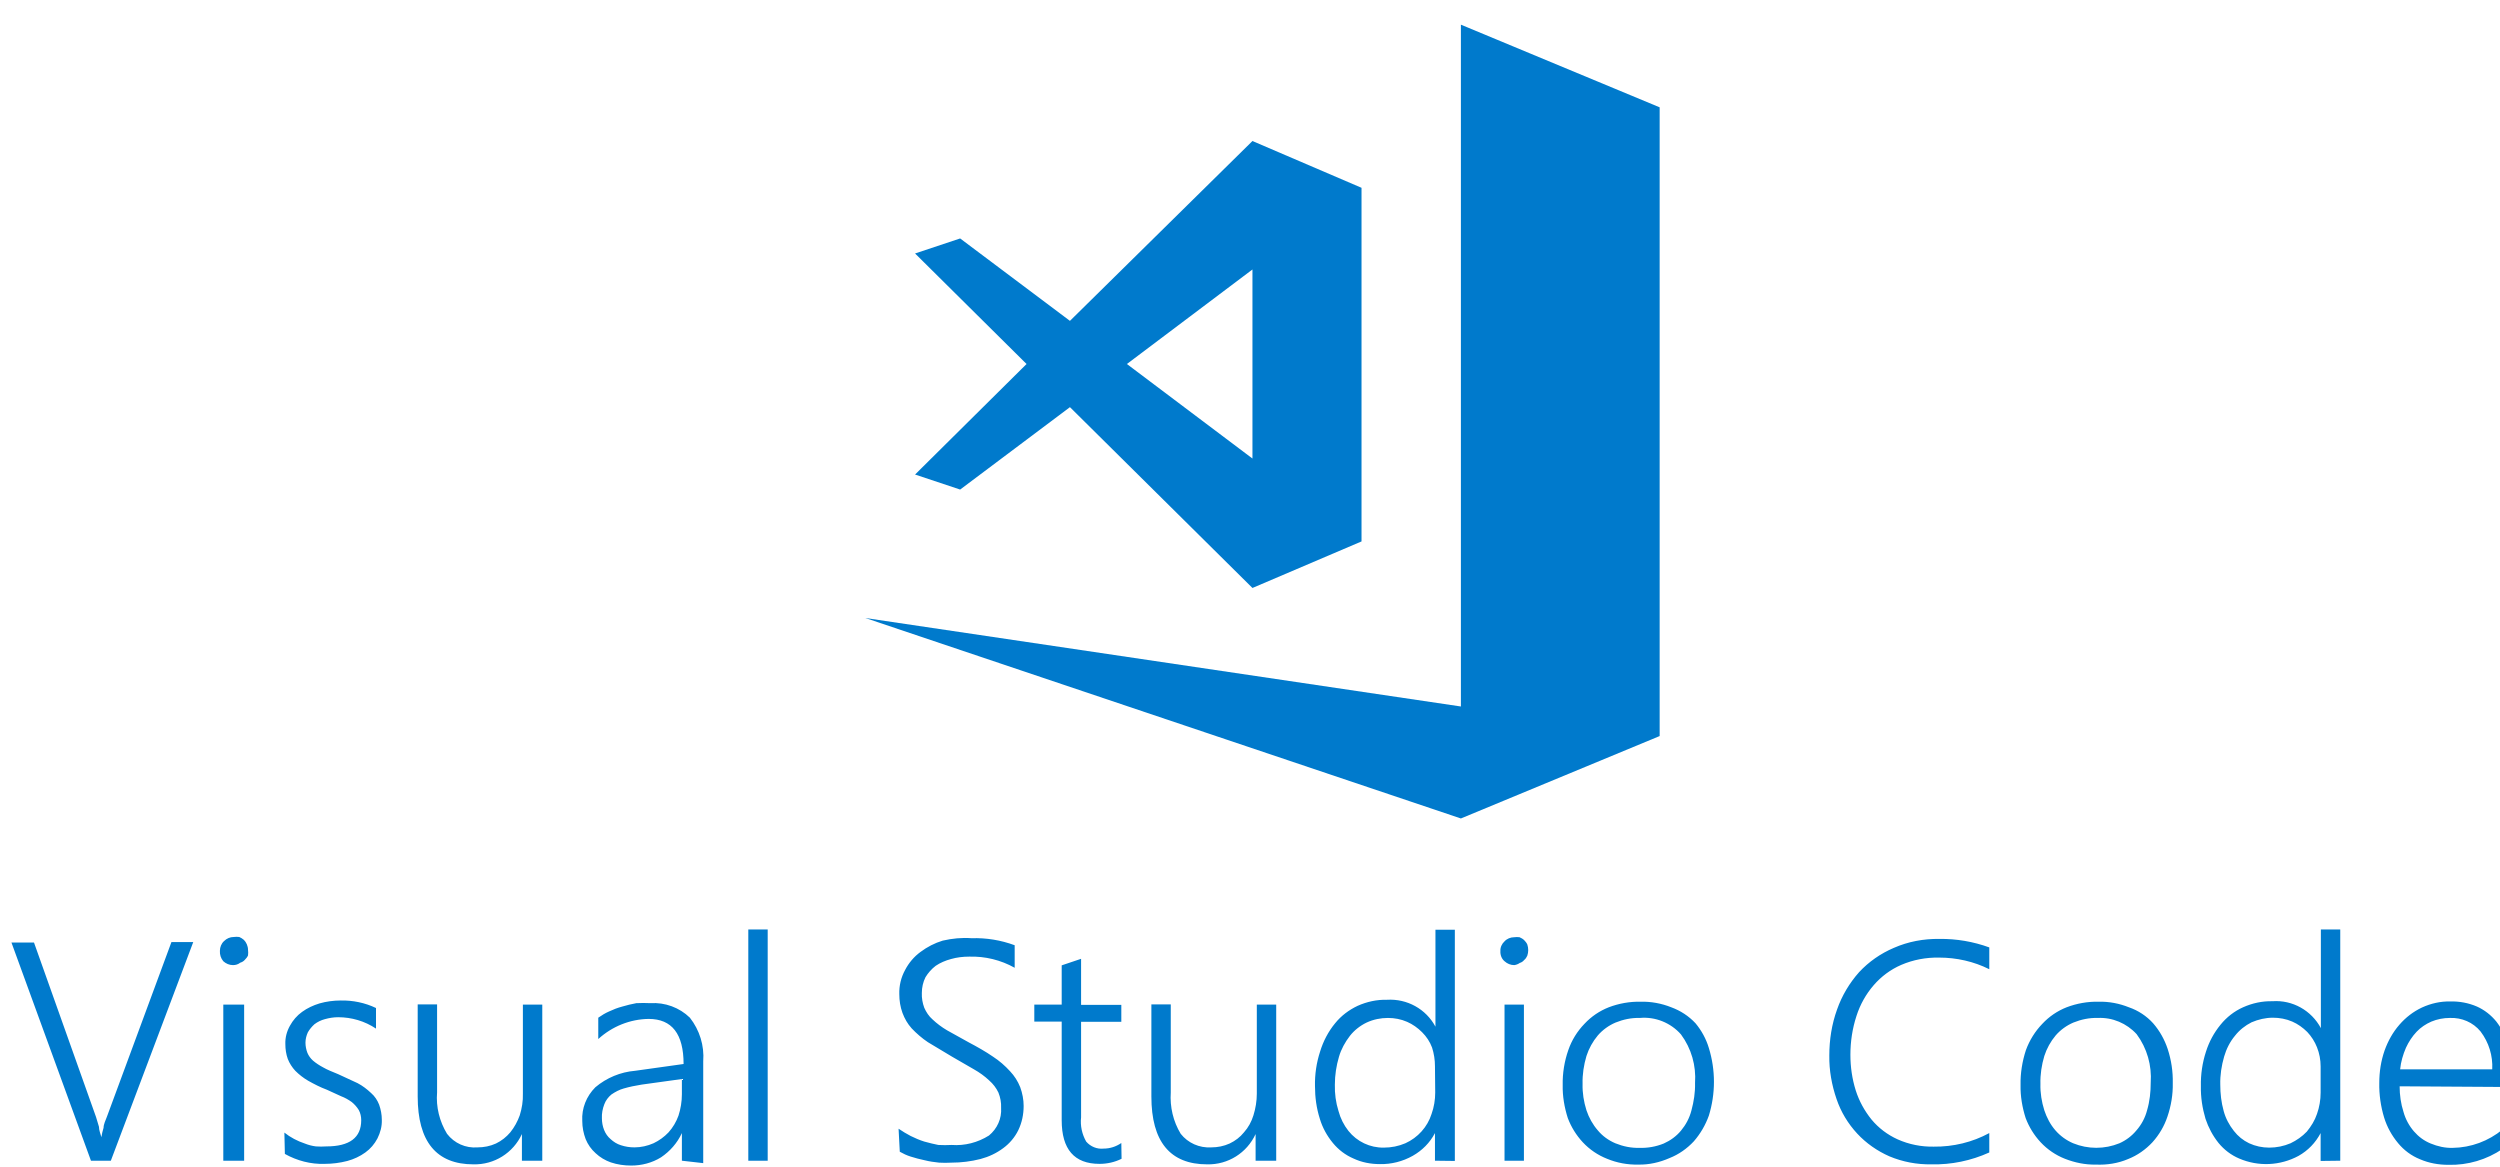 <?xml version="1.0" encoding="utf-8"?>
<!-- Generator: Adobe Illustrator 23.0.4, SVG Export Plug-In . SVG Version: 6.00 Build 0)  -->
<svg version="1.1" id="Capa_1" xmlns="http://www.w3.org/2000/svg" xmlns:xlink="http://www.w3.org/1999/xlink" x="0px" y="0px"
	 viewBox="0 0 105 49" style="enable-background:new 0 0 105 49;" xml:space="preserve">
<style type="text/css">
	.st0{fill:#007ACC;}
</style>
<symbol  id="A" viewBox="-51.59 -23.54 103.18 47.07">
	<path class="st0" d="M-47.49,23.33h-0.82l-3.28-9h0.93l2.56,7.2l0.12,0.4c0,0.14,0.06,0.28,0.1,0.43c0.02-0.13,0.05-0.26,0.09-0.39
		c0-0.14,0.08-0.3,0.14-0.46l2.66-7.2h0.9L-47.49,23.33z M-42.45,15.26c-0.15,0-0.29-0.06-0.4-0.16c-0.1-0.12-0.15-0.27-0.14-0.43
		c0-0.15,0.06-0.3,0.17-0.4c0.11-0.11,0.25-0.17,0.4-0.17c0.08-0.01,0.15-0.01,0.23,0c0.07,0.03,0.13,0.07,0.19,0.12
		c0.05,0.05,0.09,0.11,0.12,0.18c0.03,0.07,0.05,0.15,0.05,0.23c0.01,0.08,0.01,0.15,0,0.23c-0.03,0.07-0.08,0.13-0.13,0.18
		c-0.05,0.06-0.12,0.1-0.19,0.12C-42.24,15.23-42.34,15.26-42.45,15.26z M-42.85,23.33v-6.44h0.86v6.44H-42.85z M-40.33,22.17
		c0.25,0.2,0.54,0.35,0.84,0.45c0.15,0.06,0.3,0.1,0.46,0.12c0.14,0.01,0.29,0.01,0.43,0c0.96,0,1.44-0.36,1.44-1.08
		c0-0.15-0.03-0.29-0.1-0.42c-0.08-0.13-0.18-0.24-0.29-0.33c-0.14-0.1-0.28-0.18-0.44-0.24l-0.59-0.27
		c-0.27-0.1-0.52-0.23-0.77-0.37c-0.19-0.11-0.37-0.25-0.53-0.41c-0.13-0.14-0.24-0.31-0.31-0.49c-0.07-0.2-0.1-0.4-0.1-0.61
		c-0.01-0.27,0.06-0.53,0.19-0.76c0.12-0.22,0.29-0.42,0.5-0.57c0.22-0.16,0.46-0.27,0.72-0.35c0.28-0.08,0.58-0.12,0.87-0.12
		c0.5-0.01,1,0.09,1.46,0.31v0.85c-0.46-0.31-1.01-0.47-1.56-0.47c-0.19,0-0.37,0.03-0.55,0.08c-0.15,0.04-0.3,0.11-0.43,0.21
		c-0.11,0.1-0.2,0.21-0.27,0.33c-0.06,0.13-0.1,0.28-0.1,0.43c0,0.14,0.03,0.29,0.08,0.42c0.05,0.12,0.13,0.23,0.23,0.32
		c0.13,0.11,0.27,0.2,0.42,0.28c0.17,0.1,0.38,0.18,0.62,0.28l0.8,0.37c0.21,0.11,0.39,0.25,0.56,0.41c0.15,0.13,0.26,0.3,0.33,0.48
		c0.07,0.2,0.11,0.41,0.11,0.62c0.01,0.27-0.06,0.53-0.18,0.77c-0.12,0.23-0.29,0.43-0.5,0.58c-0.22,0.16-0.48,0.28-0.74,0.35
		c-0.31,0.08-0.62,0.12-0.94,0.12c-0.57,0.02-1.14-0.13-1.64-0.41L-40.33,22.17z M-30.53,23.33v-1.1c-0.36,0.78-1.14,1.27-2,1.25
		c-1.53,0-2.3-0.94-2.3-2.8v-3.8h0.8v3.63c-0.05,0.6,0.1,1.2,0.41,1.71c0.3,0.39,0.77,0.6,1.26,0.56c0.26,0,0.52-0.05,0.76-0.16
		c0.23-0.11,0.43-0.27,0.59-0.46c0.17-0.21,0.3-0.45,0.39-0.7c0.09-0.29,0.14-0.59,0.13-0.9v-3.67h0.8v6.44H-30.53z M-23.93,23.33
		v-1.14c-0.19,0.41-0.49,0.75-0.86,1c-0.37,0.23-0.8,0.34-1.23,0.34c-0.29,0-0.57-0.04-0.84-0.13c-0.23-0.08-0.45-0.21-0.63-0.38
		c-0.18-0.16-0.32-0.36-0.41-0.58c-0.09-0.24-0.14-0.49-0.14-0.75c-0.03-0.52,0.17-1.02,0.54-1.39c0.46-0.39,1.04-0.63,1.64-0.68
		l2-0.28c0-1.24-0.48-1.86-1.44-1.86c-0.77,0.01-1.51,0.31-2.08,0.83v-0.88c0.14-0.1,0.29-0.19,0.45-0.26
		c0.17-0.08,0.35-0.15,0.54-0.2c0.19-0.06,0.38-0.1,0.58-0.14c0.19-0.01,0.39-0.01,0.58,0c0.6-0.04,1.2,0.18,1.63,0.6
		c0.4,0.51,0.6,1.15,0.55,1.8v4.2L-23.93,23.33z M-25.59,20.19c-0.25,0.04-0.5,0.09-0.74,0.16c-0.18,0.05-0.35,0.14-0.51,0.25
		c-0.13,0.11-0.23,0.24-0.29,0.4c-0.07,0.18-0.11,0.38-0.1,0.58c0,0.16,0.03,0.33,0.09,0.48c0.06,0.15,0.15,0.28,0.27,0.38
		c0.12,0.11,0.26,0.2,0.42,0.25c0.18,0.06,0.37,0.09,0.56,0.09c0.27,0,0.54-0.06,0.79-0.17c0.23-0.11,0.44-0.26,0.62-0.45
		c0.18-0.2,0.32-0.44,0.41-0.69c0.09-0.28,0.14-0.58,0.14-0.88v-0.63L-25.59,20.19z M-21.19,23.33v-9.54h0.8v9.54H-21.19z
		 M-14.99,22.01c0.16,0.11,0.33,0.21,0.5,0.3c0.18,0.09,0.37,0.17,0.56,0.23c0.2,0.06,0.4,0.1,0.58,0.14c0.18,0.01,0.37,0.01,0.55,0
		c0.54,0.04,1.08-0.1,1.54-0.39c0.34-0.28,0.53-0.7,0.5-1.14c0.01-0.22-0.03-0.43-0.11-0.63c-0.09-0.19-0.22-0.36-0.38-0.5
		c-0.19-0.18-0.4-0.33-0.63-0.46l-0.9-0.52l-1-0.6c-0.24-0.16-0.47-0.36-0.67-0.57c-0.17-0.19-0.29-0.4-0.38-0.64
		c-0.09-0.25-0.13-0.51-0.13-0.77c-0.01-0.35,0.07-0.69,0.24-1c0.15-0.29,0.37-0.55,0.63-0.74c0.28-0.21,0.59-0.37,0.92-0.47
		c0.39-0.09,0.79-0.13,1.19-0.1c0.61-0.02,1.21,0.08,1.78,0.29v0.93c-0.57-0.32-1.22-0.48-1.88-0.46c-0.25,0-0.51,0.03-0.75,0.1
		c-0.22,0.06-0.44,0.15-0.63,0.28c-0.17,0.13-0.31,0.29-0.42,0.47c-0.1,0.2-0.15,0.42-0.15,0.65c-0.01,0.21,0.03,0.42,0.1,0.61
		c0.08,0.18,0.19,0.35,0.34,0.48c0.18,0.17,0.38,0.32,0.6,0.45l0.9,0.5c0.34,0.18,0.68,0.37,1,0.59c0.26,0.17,0.49,0.37,0.7,0.6
		c0.18,0.19,0.32,0.41,0.42,0.66c0.09,0.25,0.14,0.51,0.14,0.77c0,0.35-0.07,0.69-0.22,1c-0.14,0.29-0.36,0.55-0.62,0.74
		c-0.28,0.21-0.6,0.36-0.94,0.45c-0.39,0.1-0.8,0.15-1.2,0.15c-0.17,0.01-0.34,0.01-0.51,0c-0.2-0.02-0.4-0.05-0.6-0.1
		c-0.19-0.04-0.38-0.09-0.57-0.15c-0.16-0.05-0.31-0.12-0.45-0.2L-14.99,22.01z M-5.79,23.25c-0.28,0.14-0.59,0.21-0.91,0.21
		c-1.04,0-1.56-0.6-1.56-1.8v-4.07h-1.13v-0.7h1.13v-1.62l0.8-0.27v1.9h1.66v0.7h-1.66v3.94c-0.04,0.35,0.04,0.7,0.21,1
		c0.18,0.21,0.45,0.32,0.72,0.29c0.26,0,0.51-0.08,0.73-0.23L-5.79,23.25z M-0.26,23.33v-1.1c-0.36,0.78-1.14,1.27-2,1.25
		c-1.53,0-2.3-0.94-2.3-2.8v-3.8h0.8v3.63c-0.04,0.6,0.1,1.2,0.41,1.71c0.3,0.38,0.77,0.59,1.26,0.56c0.26,0,0.52-0.05,0.76-0.16
		c0.23-0.11,0.43-0.26,0.59-0.46c0.18-0.2,0.31-0.44,0.39-0.7c0.09-0.29,0.14-0.59,0.14-0.9v-3.67h0.8v6.44L-0.26,23.33z
		 M7.14,23.33v-1.14c-0.21,0.4-0.53,0.72-0.92,0.94c-0.41,0.23-0.88,0.35-1.35,0.34c-0.38,0-0.75-0.07-1.09-0.23
		c-0.33-0.14-0.62-0.36-0.85-0.64c-0.24-0.29-0.43-0.63-0.54-1c-0.14-0.44-0.2-0.89-0.2-1.35c-0.01-0.48,0.06-0.96,0.21-1.42
		c0.13-0.43,0.34-0.83,0.62-1.17c0.25-0.31,0.57-0.55,0.93-0.72c0.38-0.17,0.79-0.26,1.21-0.25c0.83-0.05,1.61,0.38,2,1.11v-4h0.8
		v9.54L7.14,23.33z M7.14,19.43c0-0.26-0.04-0.52-0.12-0.77c-0.09-0.24-0.23-0.45-0.41-0.63c-0.18-0.18-0.39-0.33-0.62-0.43
		c-0.25-0.11-0.52-0.16-0.79-0.16c-0.3,0-0.6,0.06-0.88,0.19c-0.27,0.13-0.51,0.32-0.69,0.55c-0.2,0.26-0.36,0.55-0.45,0.86
		c-0.11,0.37-0.17,0.76-0.17,1.15C3,20.56,3.05,20.93,3.16,21.28c0.08,0.3,0.22,0.58,0.41,0.82c0.35,0.44,0.89,0.7,1.46,0.69
		c0.31,0,0.61-0.06,0.89-0.18C6.43,22.38,6.83,21.94,7,21.4c0.1-0.28,0.15-0.58,0.15-0.88L7.14,19.43z M10.41,15.26
		c-0.15,0-0.29-0.06-0.4-0.16C9.89,15,9.83,14.84,9.84,14.68c-0.01-0.15,0.06-0.3,0.17-0.4c0.1-0.11,0.25-0.17,0.4-0.17
		c0.07-0.01,0.15-0.01,0.22,0c0.07,0.03,0.14,0.07,0.19,0.12c0.05,0.05,0.1,0.11,0.13,0.18c0.05,0.15,0.05,0.31,0,0.46
		c-0.03,0.07-0.07,0.13-0.13,0.18c-0.05,0.06-0.11,0.1-0.18,0.12C10.57,15.22,10.49,15.25,10.41,15.26z M10.01,23.33v-6.44h0.8v6.44
		H10.01z M15.53,23.49c-0.44,0.01-0.88-0.07-1.29-0.24c-0.38-0.15-0.72-0.38-1-0.68c-0.27-0.29-0.48-0.63-0.62-1
		c-0.14-0.44-0.22-0.9-0.21-1.36c-0.01-0.49,0.07-0.98,0.23-1.44c0.14-0.41,0.37-0.78,0.67-1.09c0.28-0.3,0.62-0.53,1-0.68
		c0.42-0.16,0.87-0.24,1.32-0.23c0.43-0.01,0.86,0.07,1.26,0.23c0.38,0.14,0.72,0.36,1,0.66c0.25,0.3,0.44,0.65,0.55,1.02
		c0.28,0.91,0.28,1.88,0,2.79c-0.14,0.39-0.35,0.75-0.62,1.06c-0.28,0.3-0.62,0.54-1,0.69C16.41,23.4,15.97,23.5,15.53,23.49z
		 M15.59,17.44c-0.34-0.01-0.68,0.06-1,0.19c-0.28,0.12-0.53,0.3-0.73,0.53c-0.21,0.25-0.37,0.54-0.47,0.85
		c-0.11,0.37-0.17,0.76-0.16,1.15c-0.01,0.37,0.05,0.74,0.16,1.09c0.1,0.3,0.26,0.59,0.47,0.83c0.19,0.23,0.44,0.41,0.72,0.53
		c0.32,0.13,0.66,0.2,1,0.19c0.34,0.01,0.68-0.05,1-0.18c0.27-0.12,0.52-0.3,0.71-0.53c0.2-0.24,0.35-0.52,0.43-0.83
		c0.1-0.37,0.16-0.75,0.15-1.14c0.05-0.71-0.15-1.42-0.58-2C16.87,17.64,16.23,17.38,15.59,17.44z M30.01,22.99
		c-0.75,0.34-1.57,0.51-2.39,0.49c-0.59,0.01-1.18-0.1-1.73-0.33c-0.5-0.22-0.96-0.54-1.33-0.94c-0.38-0.41-0.67-0.89-0.85-1.42
		c-0.2-0.58-0.31-1.19-0.3-1.8c0-0.65,0.1-1.29,0.32-1.9c0.2-0.57,0.51-1.09,0.91-1.54c0.4-0.43,0.89-0.77,1.43-1
		c0.59-0.26,1.23-0.38,1.88-0.37c0.7-0.01,1.4,0.11,2.06,0.35v0.9c-0.64-0.32-1.35-0.48-2.07-0.48c-0.54-0.01-1.07,0.09-1.56,0.3
		c-0.44,0.19-0.83,0.48-1.14,0.84c-0.32,0.37-0.56,0.8-0.71,1.27c-0.17,0.52-0.25,1.06-0.25,1.6c0,0.5,0.07,0.99,0.22,1.47
		c0.14,0.44,0.36,0.84,0.65,1.2c0.29,0.35,0.66,0.63,1.08,0.82c0.47,0.21,0.98,0.31,1.49,0.3c0.8,0.01,1.59-0.18,2.29-0.56V22.99z
		 M34.41,23.49c-0.44,0.01-0.87-0.08-1.28-0.24c-0.38-0.15-0.72-0.38-1-0.68c-0.27-0.29-0.48-0.63-0.62-1
		c-0.14-0.44-0.22-0.9-0.21-1.36c-0.01-0.49,0.07-0.98,0.22-1.44c0.15-0.41,0.38-0.78,0.68-1.09c0.28-0.3,0.62-0.53,1-0.68
		c0.42-0.16,0.87-0.24,1.32-0.23c0.43-0.01,0.85,0.07,1.25,0.23c0.38,0.13,0.73,0.36,1,0.66c0.27,0.31,0.47,0.67,0.6,1.06
		c0.15,0.46,0.22,0.93,0.21,1.41c0.01,0.47-0.07,0.94-0.22,1.38c-0.13,0.39-0.34,0.75-0.62,1.06c-0.28,0.3-0.62,0.54-1,0.69
		C35.32,23.44,34.86,23.51,34.41,23.49z M34.48,17.44c-0.34-0.01-0.68,0.06-1,0.19c-0.28,0.12-0.53,0.3-0.73,0.53
		c-0.21,0.25-0.37,0.54-0.47,0.85c-0.11,0.37-0.17,0.76-0.16,1.15c-0.01,0.37,0.05,0.74,0.16,1.09c0.1,0.3,0.25,0.59,0.46,0.83
		c0.2,0.23,0.45,0.41,0.73,0.53c0.61,0.25,1.3,0.25,1.91,0c0.27-0.12,0.51-0.3,0.7-0.53c0.21-0.24,0.36-0.52,0.44-0.83
		c0.11-0.37,0.15-0.76,0.15-1.14c0.05-0.71-0.15-1.42-0.58-2C35.68,17.66,35.09,17.41,34.48,17.44z M43.68,23.34v-1.15
		c-0.21,0.4-0.52,0.72-0.91,0.94c-0.76,0.41-1.66,0.45-2.45,0.11c-0.33-0.14-0.62-0.36-0.85-0.64c-0.24-0.3-0.42-0.64-0.54-1
		c-0.13-0.44-0.2-0.89-0.19-1.35c-0.01-0.48,0.06-0.96,0.21-1.42c0.13-0.41,0.33-0.78,0.6-1.11c0.25-0.31,0.57-0.56,0.93-0.72
		c0.38-0.17,0.79-0.26,1.21-0.25c0.83-0.06,1.61,0.38,2,1.11v-4.07h0.8v9.54L43.68,23.34z M43.68,19.44c0-0.27-0.05-0.54-0.15-0.79
		c-0.09-0.23-0.23-0.45-0.4-0.63c-0.18-0.18-0.39-0.33-0.62-0.43c-0.25-0.11-0.53-0.16-0.8-0.16c-0.3,0-0.6,0.07-0.88,0.19
		c-0.26,0.13-0.5,0.32-0.68,0.55c-0.21,0.25-0.36,0.55-0.45,0.86c-0.11,0.38-0.17,0.77-0.16,1.16c0,0.37,0.04,0.73,0.14,1.09
		c0.08,0.3,0.23,0.58,0.42,0.82c0.17,0.22,0.38,0.39,0.63,0.51c0.26,0.12,0.54,0.18,0.83,0.18c0.3,0,0.6-0.06,0.88-0.18
		c0.25-0.12,0.48-0.28,0.67-0.48c0.18-0.22,0.33-0.46,0.42-0.73c0.1-0.28,0.15-0.58,0.15-0.88L43.68,19.44z M46.94,20.26
		c0,0.36,0.05,0.72,0.16,1.06c0.08,0.29,0.23,0.57,0.43,0.8c0.19,0.22,0.42,0.39,0.69,0.5c0.29,0.12,0.6,0.19,0.91,0.18
		c0.75-0.01,1.48-0.28,2.06-0.76v0.8c-0.66,0.45-1.44,0.68-2.24,0.66c-0.4,0-0.8-0.07-1.17-0.23c-0.35-0.14-0.66-0.37-0.9-0.66
		c-0.26-0.31-0.46-0.67-0.58-1.06c-0.14-0.46-0.21-0.95-0.2-1.43c0-0.46,0.07-0.91,0.22-1.34c0.14-0.39,0.34-0.75,0.61-1.06
		c0.26-0.3,0.57-0.54,0.93-0.71c0.37-0.17,0.77-0.26,1.17-0.25c0.38-0.01,0.75,0.06,1.1,0.21c0.31,0.14,0.58,0.35,0.8,0.62
		c0.23,0.3,0.4,0.64,0.49,1c0.12,0.42,0.18,0.86,0.17,1.3v0.4L46.94,20.26z M50.76,19.56c0.03-0.56-0.14-1.11-0.48-1.56
		c-0.31-0.38-0.78-0.58-1.27-0.56c-0.26,0-0.52,0.05-0.76,0.15c-0.23,0.1-0.44,0.24-0.61,0.42c-0.18,0.19-0.33,0.42-0.44,0.66
		c-0.12,0.28-0.21,0.58-0.24,0.89L50.76,19.56z M8.21-23.54V4.59l-24.57-3.65L8.21,9.21l8.2-3.4v-25.94L8.21-23.54z M-0.39-18.74
		l-7.53,7.42l-4.53-3.4l-1.86,0.62l4.6,4.56l-4.6,4.56l1.86,0.62l4.53-3.4l7.53,7.46l4.5-1.92v-14.59L-0.39-18.74z M-0.39-13.44v7.8
		l-5.18-3.9L-0.39-13.44z"/>
</symbol>
<use xlink:href="#A"  width="103.18" height="47.07" x="-51.59" y="-23.54" transform="matrix(1.018 0 0 1.018 53 25)" style="overflow:visible;"/>
</svg>
